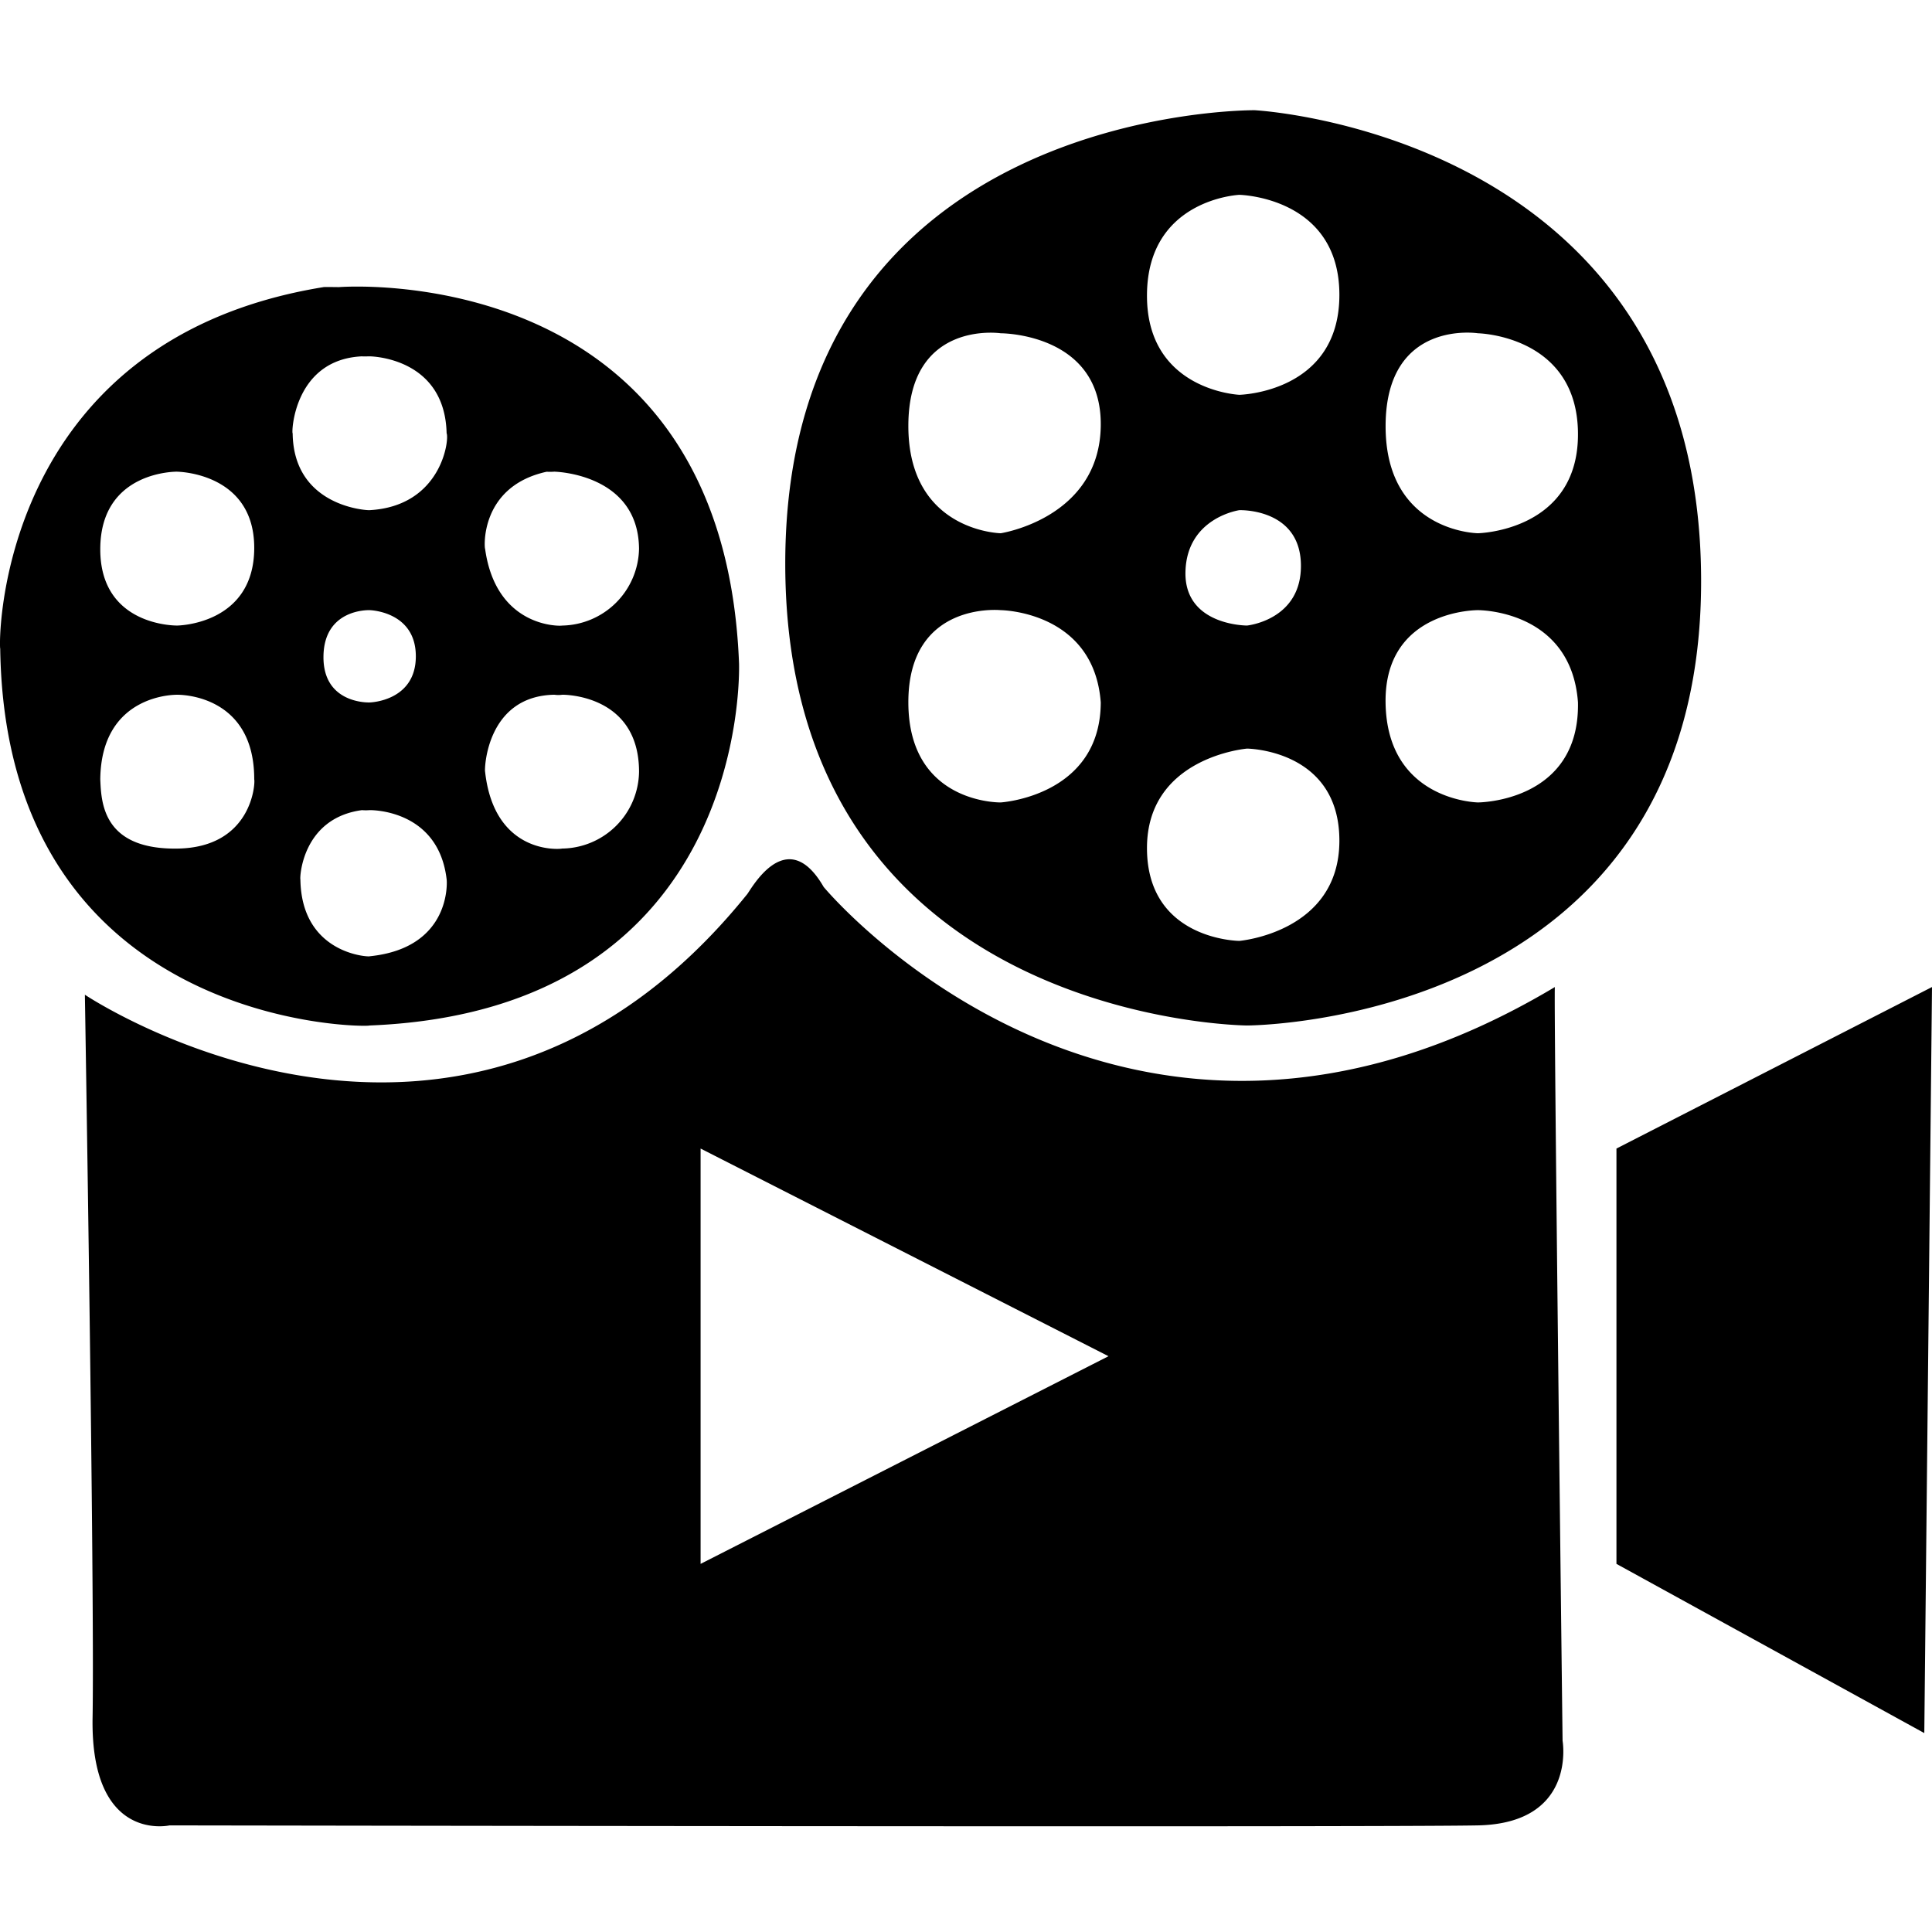 <svg id="Otros" xmlns="http://www.w3.org/2000/svg" width="256" height="256" viewBox="0 0 256 256">
  <defs>
    <style>
      .cls-1 {
      	fill: inherit;
        fill-rule: evenodd;
      }
    </style>
  </defs>
  <path id="Cine_icono" data-name="Cine icono" class="cls-1" d="M44.9,38.045s50.986-4.083,53.029,49.938c0.018,1.174,1.1,45.906-48.95,47.9-0.488.275-48.237,0.337-48.95-49.937-0.2-.256-0.676-40.836,42.831-47.9C42.85,38.013,44.9,38.045,44.9,38.045Zm4.079,9.172s9.958,0.054,10.2,10.191c0.376,0.807-.653,9.651-10.2,10.191-0.312.043-10.086-.441-10.2-10.191-0.17.166,0.054-9.758,9.178-10.191C48.028,47.24,48.982,47.218,48.982,47.218ZM73.457,62.5S84.57,62.7,84.675,72.7a10.377,10.377,0,0,1-10.2,10.191c-0.213.075-8.751,0.345-10.2-10.191-0.078.116-.827-8.224,8.158-10.191A8.413,8.413,0,0,0,73.457,62.5Zm1.02,29.555s10.185-.183,10.2,10.192a10.331,10.331,0,0,1-10.2,10.191c-0.166.075-8.966,0.943-10.2-10.191-0.1-.147.087-10.023,9.178-10.192A3.61,3.61,0,0,0,74.477,92.06ZM48.982,107.347s9.1-.216,10.2,9.172c0.042,0.15.717,9.089-10.2,10.191,0.036,0.109-9.039-.195-9.178-10.191-0.094-.016.113-8.093,8.158-9.172A5.973,5.973,0,0,0,48.982,107.347ZM23.487,92.06s10.217-.249,10.2,11.21c0.149,0.441-.25,9.037-10.2,9.172s-10.06-6.218-10.2-9.172C13.41,91.808,23.487,92.06,23.487,92.06Zm0-29.555s10.27,0.087,10.2,10.191-10.2,10.191-10.2,10.191-10.262.187-10.2-10.191S23.487,62.5,23.487,62.5ZM48.982,80.849S55.1,80.983,55.1,86.964s-6.119,6.115-6.119,6.115-6.2.263-6.119-6.115S48.982,80.849,48.982,80.849ZM166.258,14.605s58.986,3.075,59.148,62.167-60.168,59.11-60.168,59.11-61.151-.4-61.187-61.148S166.258,14.605,166.258,14.605Zm-2.039,11.211s13.251,0.255,13.257,13.249-13.257,13.249-13.257,13.249-12.312-.538-12.238-13.249S164.219,25.816,164.219,25.816Zm1.019,73.378s12.26,0.093,12.238,12.23-13.257,13.249-13.257,13.249-12.191-.077-12.238-12.23S165.238,99.194,165.238,99.194ZM164.219,67.6s7.984-.3,8.158,7.134-7.139,8.153-7.139,8.153-8.34.037-8.158-7.134S164.219,67.6,164.219,67.6ZM132.6,44.16s13.4-.051,13.257,12.23S132.6,70.658,132.6,70.658s-12.265-.221-12.238-14.268S132.6,44.16,132.6,44.16Zm0,36.689s12.345,0.095,13.257,12.23c-0.051,12.447-13.257,13.248-13.257,13.248s-12.219.238-12.238-13.248S132.6,80.849,132.6,80.849ZM195.832,44.16s13.161,0.253,13.258,13.249-13.258,13.249-13.258,13.249S183.549,70.517,183.6,56.39,195.832,44.16,195.832,44.16Zm0,36.689s12.364-.1,13.258,12.23c0.242,13.246-13.258,13.248-13.258,13.248s-12.071-.183-12.237-13.248C183.444,80.737,195.832,80.849,195.832,80.849ZM109.15,117.538s39.47,47.558,96.88,13.249c-0.181.172,1.02,99.875,1.02,99.875s1.919,10.938-11.218,11.211-173.365,0-173.365,0-10.486,2.392-10.2-14.268-1.02-95.8-1.02-95.8,49.945,33.49,87.7-13.249c0.355-.275,5.168-9.733,10.2-1.019h0ZM92.833,152.189l54.049,27.516Zm121.355,0v55.033l40.792,22.421L256,130.787ZM92.833,207.222l54.049-27.517L92.833,152.189v55.033Z"/>
</svg>
